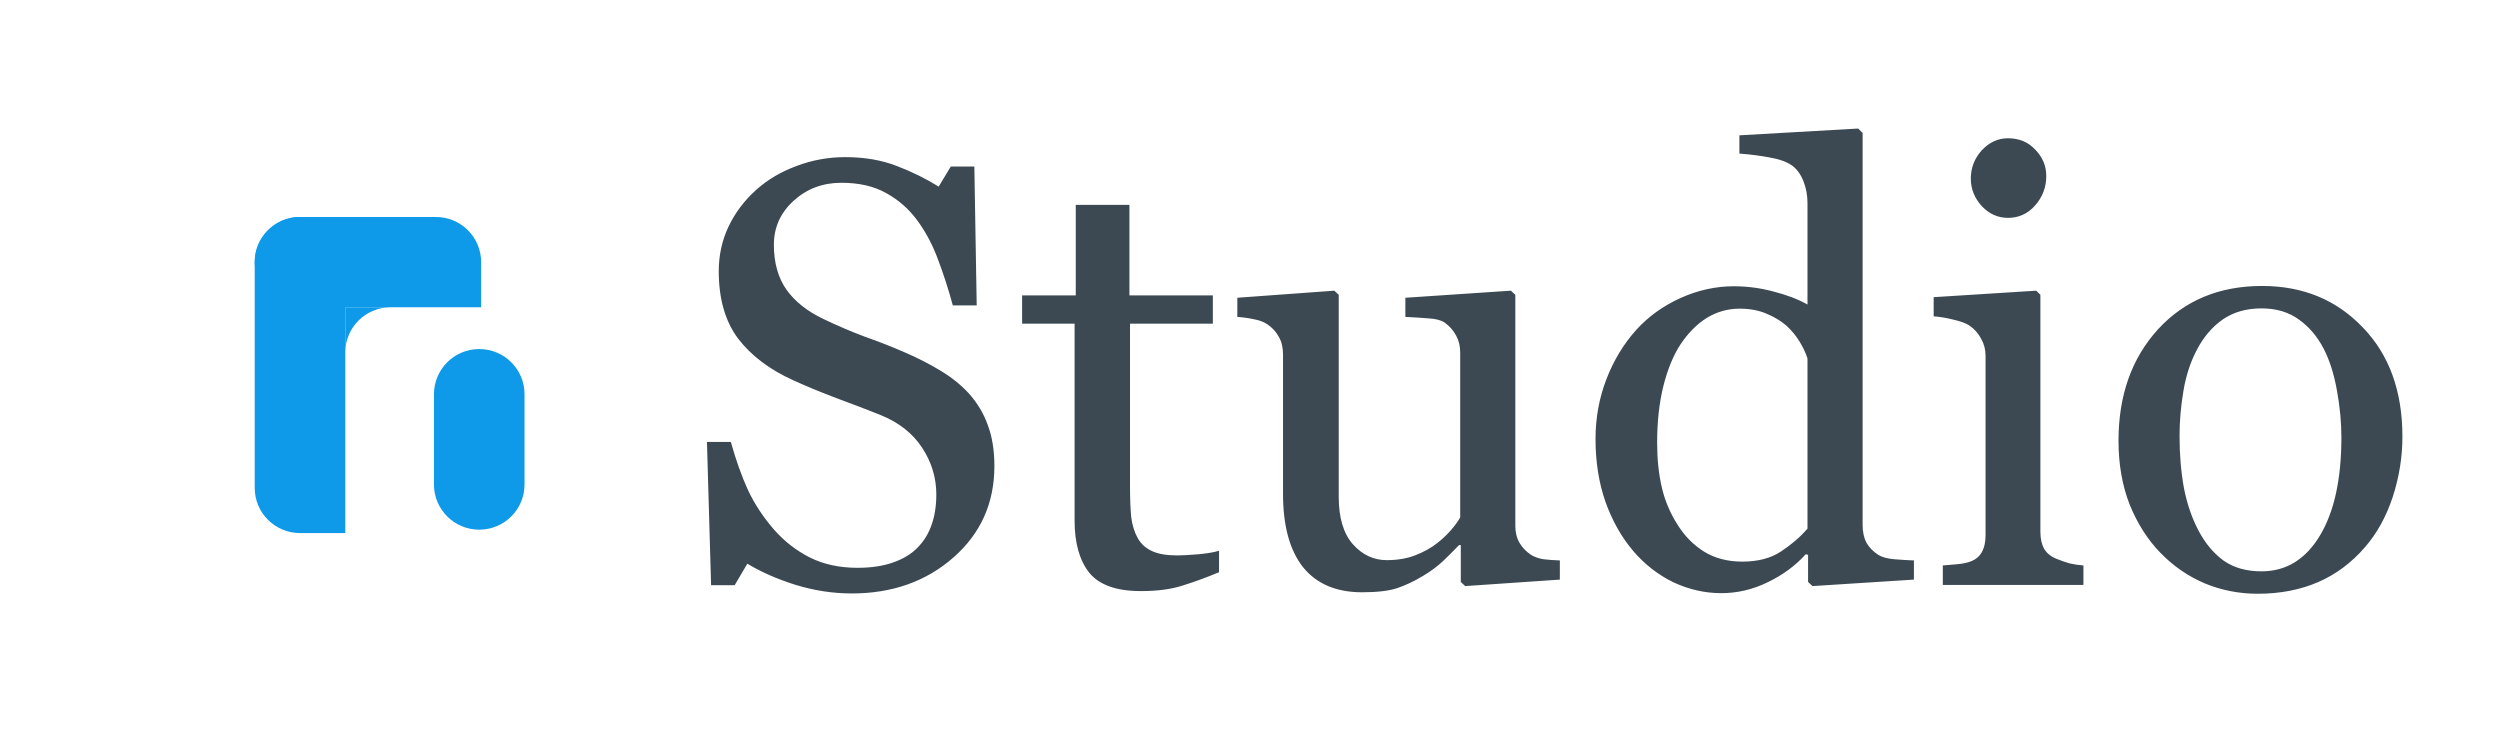 <svg width="265" height="80" viewBox="0 0 265 80" fill="none" xmlns="http://www.w3.org/2000/svg">
<path d="M46 41.787C46 39.143 48.149 37 50.8 37C53.451 37 55.6 39.143 55.6 41.787V51.36C55.6 54.003 53.451 56.146 50.8 56.146C48.149 56.146 46 54.003 46 51.36V41.787Z" fill="#0E9AE9"/>
<path d="M27 27.787C27 25.143 29.149 23 31.8 23C34.451 23 36.6 25.143 36.6 27.787V56.506H31.8C29.149 56.506 27 54.363 27 51.719V27.787Z" fill="#0E9AE9"/>
<path d="M27 27.787C27 25.143 29.149 23 31.8 23H46.2C48.851 23 51 25.143 51 27.787V32.573H31.8C29.149 32.573 27 30.43 27 27.787Z" fill="#0E9AE9"/>
<path d="M41.4 32.573H36.6V37.36C36.6 34.716 38.749 32.573 41.4 32.573Z" fill="#0E9AE9"/>
<path d="M102.656 41.656C103.594 42.698 104.281 43.844 104.719 45.094C105.177 46.323 105.406 47.76 105.406 49.406C105.406 53.323 103.958 56.552 101.062 59.094C98.167 61.635 94.573 62.906 90.281 62.906C88.302 62.906 86.323 62.604 84.344 62C82.365 61.375 80.656 60.625 79.219 59.75L77.875 62.031H75.375L74.938 46.844H77.469C77.99 48.719 78.594 50.417 79.281 51.938C79.99 53.438 80.917 54.844 82.062 56.156C83.146 57.385 84.406 58.365 85.844 59.094C87.302 59.823 88.99 60.188 90.906 60.188C92.344 60.188 93.594 60 94.656 59.625C95.74 59.25 96.615 58.719 97.281 58.031C97.948 57.344 98.438 56.542 98.75 55.625C99.083 54.688 99.25 53.615 99.25 52.406C99.25 50.635 98.75 48.99 97.75 47.469C96.75 45.927 95.26 44.76 93.281 43.969C91.927 43.427 90.375 42.833 88.625 42.188C86.875 41.521 85.365 40.896 84.094 40.312C81.594 39.188 79.646 37.719 78.25 35.906C76.875 34.073 76.188 31.688 76.188 28.75C76.188 27.062 76.531 25.49 77.219 24.031C77.906 22.573 78.885 21.271 80.156 20.125C81.365 19.042 82.792 18.198 84.438 17.594C86.083 16.969 87.802 16.656 89.594 16.656C91.635 16.656 93.458 16.969 95.062 17.594C96.688 18.219 98.167 18.948 99.5 19.781L100.781 17.656H103.281L103.531 32.375H101C100.542 30.688 100.021 29.073 99.438 27.531C98.875 25.99 98.135 24.594 97.219 23.344C96.323 22.135 95.229 21.177 93.938 20.469C92.646 19.74 91.062 19.375 89.188 19.375C87.208 19.375 85.521 20.01 84.125 21.281C82.729 22.552 82.031 24.104 82.031 25.938C82.031 27.854 82.479 29.448 83.375 30.719C84.271 31.969 85.573 33 87.281 33.812C88.802 34.542 90.292 35.177 91.75 35.719C93.229 36.24 94.656 36.802 96.031 37.406C97.281 37.948 98.479 38.562 99.625 39.25C100.792 39.938 101.802 40.74 102.656 41.656ZM129.219 60.656C127.865 61.219 126.583 61.688 125.375 62.062C124.167 62.458 122.688 62.656 120.938 62.656C118.354 62.656 116.531 62.01 115.469 60.719C114.427 59.406 113.906 57.562 113.906 55.188V34.312H108.344V31.312H114.031V21.719H119.719V31.312H128.562V34.312H119.781V51.531C119.781 52.823 119.823 53.906 119.906 54.781C120.01 55.635 120.24 56.385 120.594 57.031C120.927 57.635 121.427 58.094 122.094 58.406C122.76 58.719 123.656 58.875 124.781 58.875C125.302 58.875 126.062 58.833 127.062 58.75C128.083 58.646 128.802 58.521 129.219 58.375V60.656ZM165.344 61.438L155.312 62.125L154.844 61.688V57.781H154.656C154.156 58.302 153.594 58.865 152.969 59.469C152.344 60.052 151.625 60.583 150.812 61.062C149.875 61.625 148.969 62.052 148.094 62.344C147.219 62.635 145.979 62.781 144.375 62.781C141.646 62.781 139.562 61.896 138.125 60.125C136.708 58.333 136 55.74 136 52.344V37.594C136 36.844 135.854 36.219 135.562 35.719C135.292 35.198 134.885 34.75 134.344 34.375C133.969 34.125 133.5 33.948 132.938 33.844C132.375 33.719 131.781 33.635 131.156 33.594V31.562L141.438 30.812L141.906 31.25V52.656C141.906 54.885 142.406 56.562 143.406 57.688C144.406 58.812 145.604 59.375 147 59.375C148.146 59.375 149.167 59.198 150.062 58.844C150.958 58.49 151.708 58.073 152.312 57.594C152.875 57.156 153.365 56.698 153.781 56.219C154.219 55.719 154.552 55.26 154.781 54.844V37.375C154.781 36.688 154.635 36.083 154.344 35.562C154.052 35.021 153.646 34.562 153.125 34.188C152.75 33.938 152.188 33.792 151.438 33.75C150.708 33.688 149.885 33.635 148.969 33.594V31.562L160.156 30.812L160.625 31.25V55.719C160.625 56.427 160.771 57.031 161.062 57.531C161.354 58.031 161.76 58.458 162.281 58.812C162.656 59.042 163.104 59.198 163.625 59.281C164.146 59.344 164.719 59.385 165.344 59.406V61.438ZM202.875 61.438L192.125 62.125L191.656 61.688V58.812L191.406 58.75C190.323 59.958 188.979 60.948 187.375 61.719C185.792 62.49 184.156 62.875 182.469 62.875C180.719 62.875 179.021 62.49 177.375 61.719C175.75 60.927 174.333 59.823 173.125 58.406C171.896 56.969 170.917 55.24 170.188 53.219C169.479 51.198 169.125 48.969 169.125 46.531C169.125 44.302 169.51 42.188 170.281 40.188C171.052 38.188 172.115 36.438 173.469 34.938C174.74 33.542 176.292 32.427 178.125 31.594C179.979 30.76 181.865 30.344 183.781 30.344C185.219 30.344 186.625 30.531 188 30.906C189.396 31.26 190.594 31.719 191.594 32.281V21.562C191.594 20.688 191.448 19.896 191.156 19.188C190.865 18.458 190.458 17.906 189.938 17.531C189.354 17.135 188.562 16.854 187.562 16.688C186.583 16.5 185.521 16.365 184.375 16.281V14.344L196.969 13.625L197.438 14.094V55.656C197.438 56.385 197.573 57.01 197.844 57.531C198.135 58.031 198.552 58.458 199.094 58.812C199.49 59.062 200.062 59.219 200.812 59.281C201.562 59.344 202.25 59.385 202.875 59.406V61.438ZM191.594 56.031V38C191.427 37.458 191.156 36.875 190.781 36.25C190.406 35.625 189.938 35.052 189.375 34.531C188.771 34.01 188.062 33.583 187.25 33.25C186.438 32.896 185.49 32.719 184.406 32.719C183.156 32.719 182 33.042 180.938 33.688C179.896 34.333 178.969 35.26 178.156 36.469C177.385 37.635 176.771 39.125 176.312 40.938C175.875 42.729 175.656 44.719 175.656 46.906C175.656 48.656 175.823 50.25 176.156 51.688C176.49 53.104 177.052 54.427 177.844 55.656C178.573 56.823 179.5 57.76 180.625 58.469C181.771 59.177 183.125 59.531 184.688 59.531C186.354 59.531 187.729 59.167 188.812 58.438C189.917 57.708 190.844 56.906 191.594 56.031ZM220.844 62H205.938V59.938C206.417 59.896 206.906 59.854 207.406 59.812C207.927 59.771 208.375 59.688 208.75 59.562C209.333 59.375 209.76 59.052 210.031 58.594C210.323 58.115 210.469 57.5 210.469 56.75V37.719C210.469 37.052 210.312 36.448 210 35.906C209.708 35.344 209.292 34.875 208.75 34.5C208.354 34.25 207.781 34.042 207.031 33.875C206.281 33.688 205.594 33.573 204.969 33.531V31.5L215.844 30.812L216.281 31.25V56.375C216.281 57.104 216.417 57.708 216.688 58.188C216.979 58.667 217.427 59.021 218.031 59.25C218.49 59.438 218.938 59.594 219.375 59.719C219.812 59.823 220.302 59.896 220.844 59.938V62ZM216.906 18.656C216.906 19.844 216.51 20.885 215.719 21.781C214.948 22.656 213.99 23.094 212.844 23.094C211.781 23.094 210.854 22.677 210.062 21.844C209.292 20.99 208.906 20.021 208.906 18.938C208.906 17.792 209.292 16.792 210.062 15.938C210.854 15.083 211.781 14.656 212.844 14.656C214.031 14.656 215 15.062 215.75 15.875C216.521 16.667 216.906 17.594 216.906 18.656ZM254.656 46.281C254.656 48.448 254.312 50.583 253.625 52.688C252.938 54.771 251.958 56.542 250.688 58C249.25 59.667 247.583 60.906 245.688 61.719C243.792 62.531 241.667 62.938 239.312 62.938C237.354 62.938 235.49 62.573 233.719 61.844C231.948 61.094 230.375 60.01 229 58.594C227.646 57.198 226.562 55.5 225.75 53.5C224.958 51.479 224.562 49.219 224.562 46.719C224.562 41.906 225.958 37.969 228.75 34.906C231.562 31.844 235.24 30.312 239.781 30.312C244.094 30.312 247.646 31.771 250.438 34.688C253.25 37.583 254.656 41.448 254.656 46.281ZM248.188 46.344C248.188 44.781 248.031 43.135 247.719 41.406C247.406 39.656 246.938 38.177 246.312 36.969C245.646 35.677 244.771 34.646 243.688 33.875C242.604 33.083 241.281 32.688 239.719 32.688C238.115 32.688 236.74 33.083 235.594 33.875C234.469 34.667 233.552 35.75 232.844 37.125C232.177 38.396 231.708 39.844 231.438 41.469C231.167 43.094 231.031 44.667 231.031 46.188C231.031 48.188 231.188 50.042 231.5 51.75C231.833 53.438 232.354 54.948 233.062 56.281C233.771 57.615 234.656 58.667 235.719 59.438C236.802 60.188 238.135 60.562 239.719 60.562C242.323 60.562 244.385 59.302 245.906 56.781C247.427 54.26 248.188 50.781 248.188 46.344Z" fill="#3C4952"/>
</svg>
